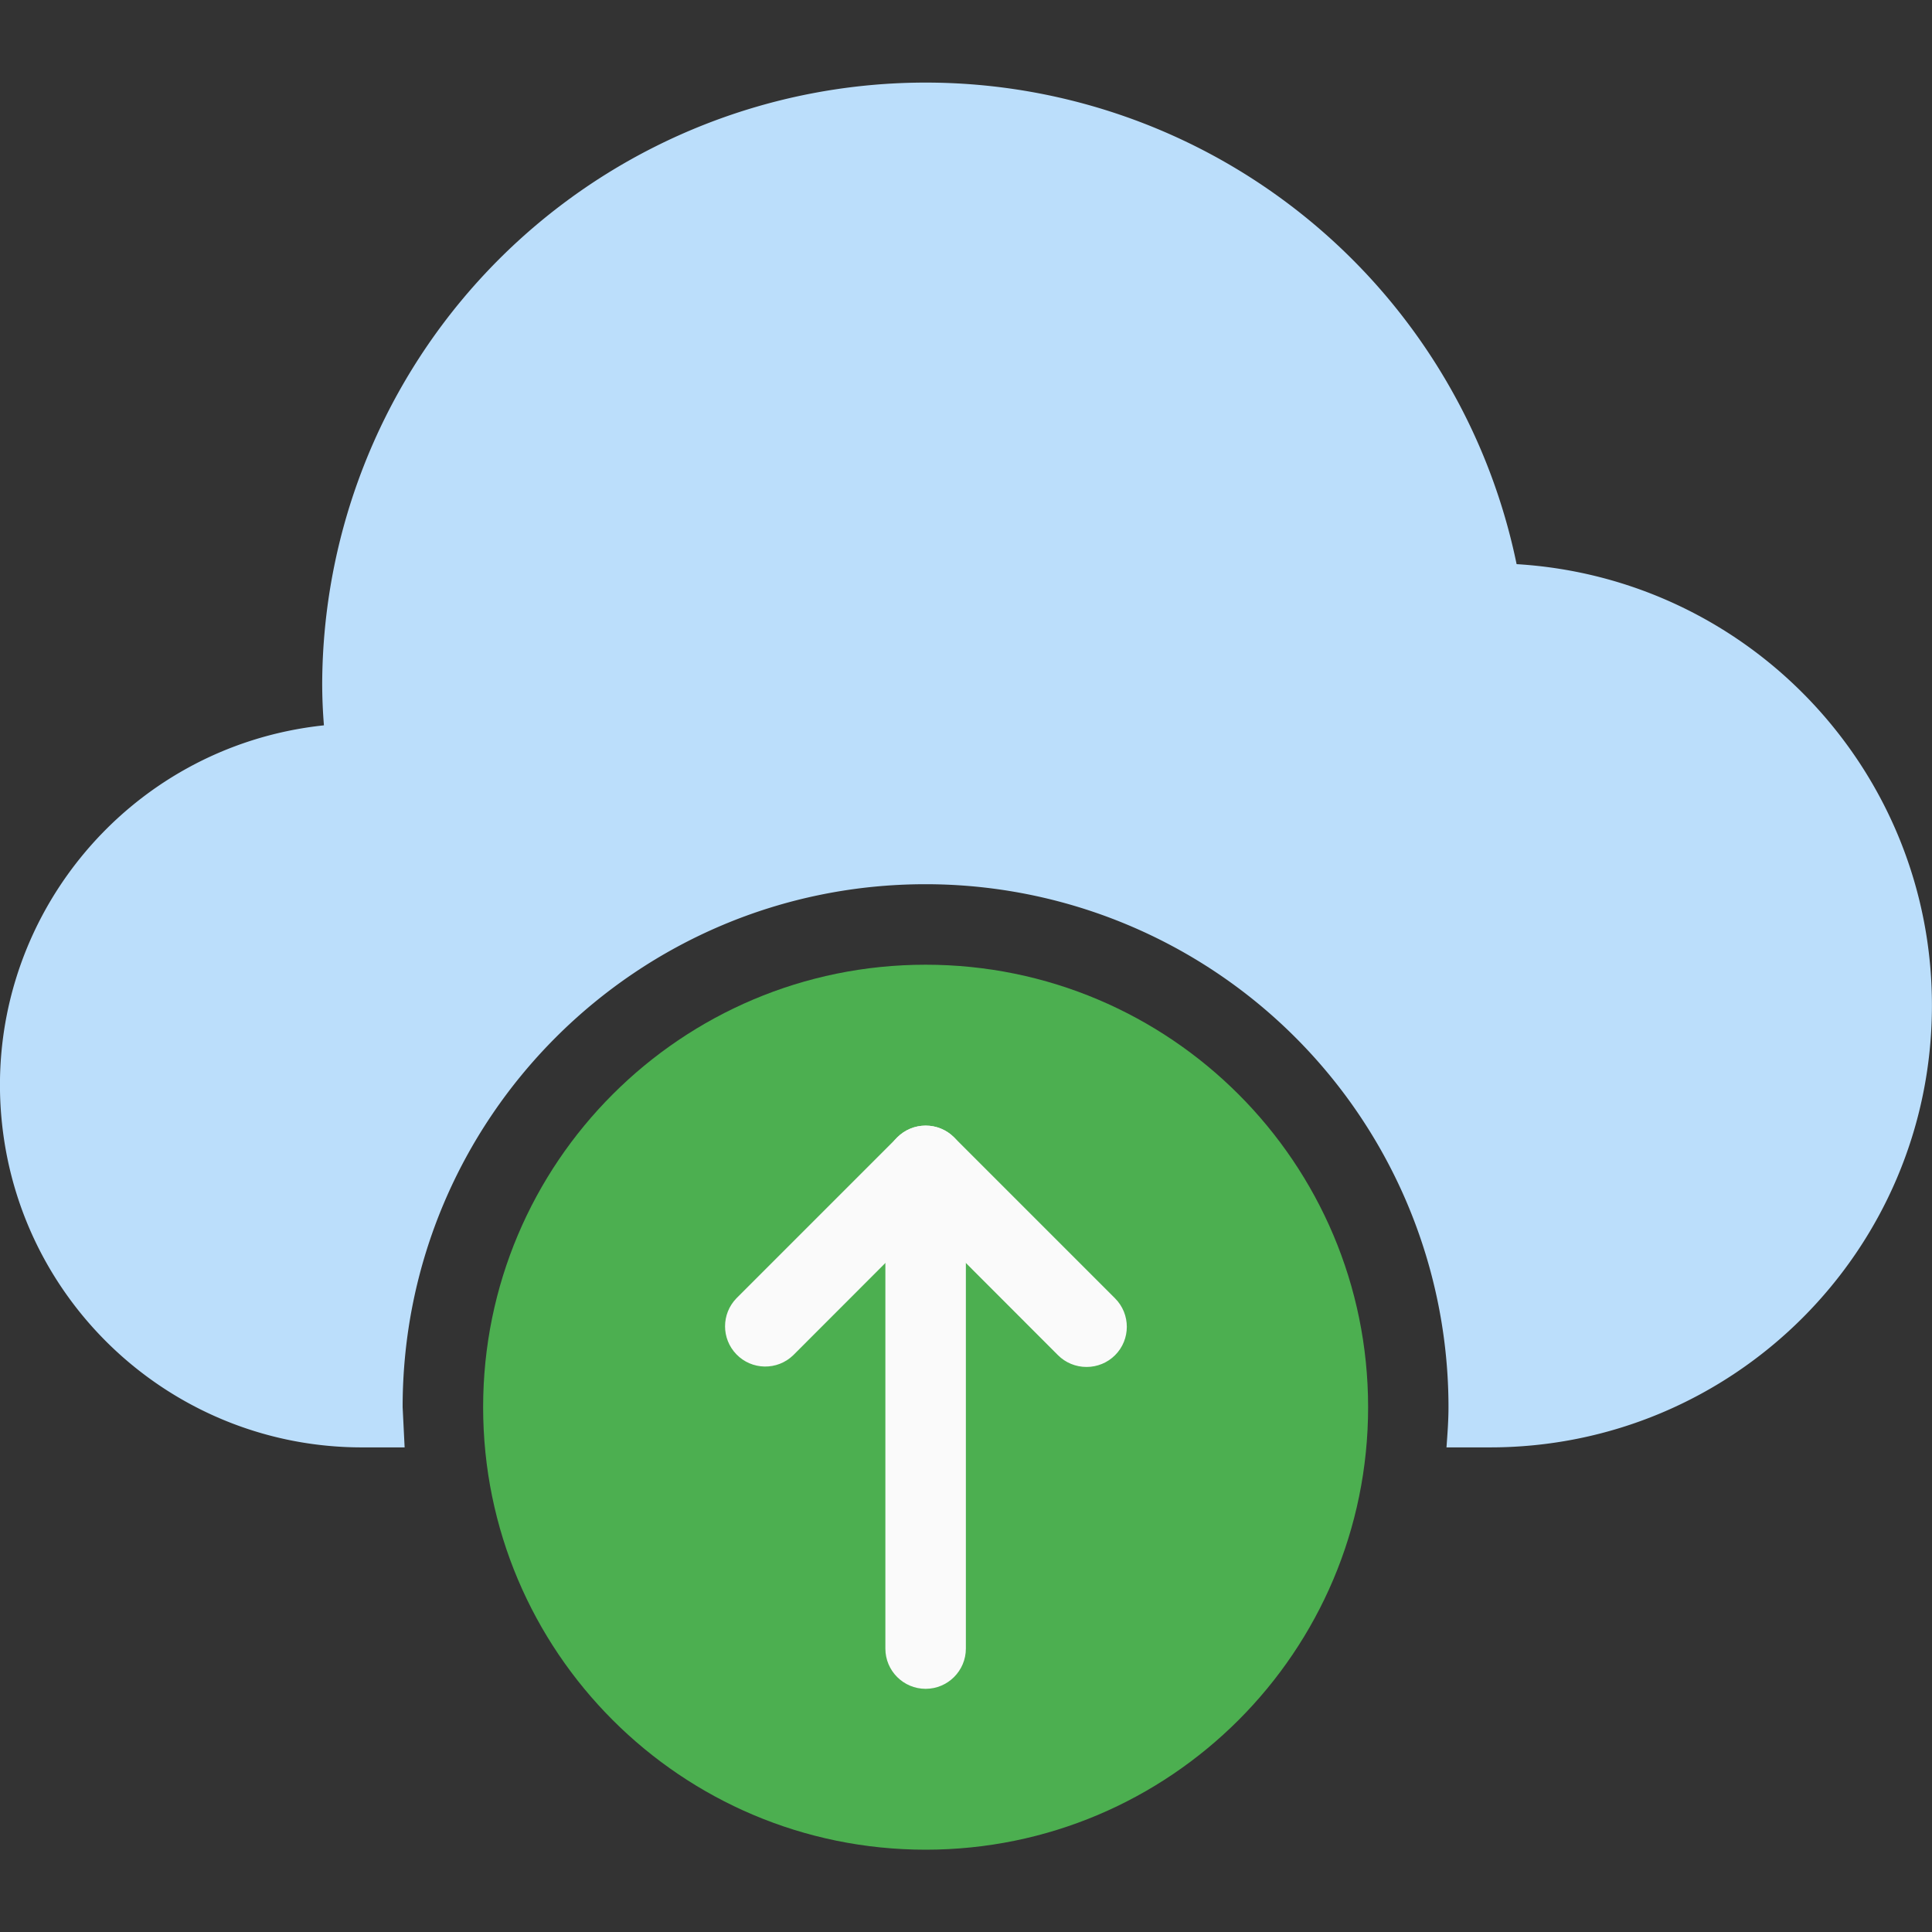 <?xml version="1.0" encoding="utf-8"?> <svg xmlns="http://www.w3.org/2000/svg" width="30" height="30" fill="none"  ><rect width="100%" height="100%" fill="#333333" stroke="none"/><g clip-path="url(#A)"><path d="M23.55 8.761a9.37 9.37 0 0 0-18.547 1.846 7.98 7.98 0 0 0 .027.656c-3.088.327-5.326 3.095-4.999 6.182.303 2.862 2.718 5.033 5.596 5.03h.656l-.031-.625c0-4.485 3.636-8.12 8.12-8.12a8.12 8.12 0 0 1 8.12 8.12c0 .211-.016.417-.031.625h.656c3.791.01 6.872-3.054 6.882-6.845.01-3.637-2.819-6.651-6.45-6.87z" fill="#bbdefb"/><path d="M14.373 28.722c3.795 0 6.871-3.076 6.871-6.871s-3.076-6.871-6.871-6.871-6.871 3.076-6.871 6.871 3.076 6.871 6.871 6.871z" fill="#4caf50"/><g fill="#fafafa"><path d="M14.373 26.224c-.345 0-.625-.28-.625-.625v-7.496c0-.345.28-.625.625-.625s.625.28.625.625v7.496c0 .345-.28.625-.625.625z"/><path d="M16.871 21.226c-.166 0-.325-.065-.442-.182l-2.056-2.058-2.056 2.058c-.248.24-.644.233-.883-.015-.234-.242-.234-.626 0-.868l2.499-2.499c.244-.244.639-.244.883 0l2.499 2.499c.243.244.243.64-.001.883-.117.117-.276.182-.441.182z"/></g></g><defs><clipPath id="A"><path fill="#fff" d="M0 0h30v30H0z"/></clipPath></defs></svg>